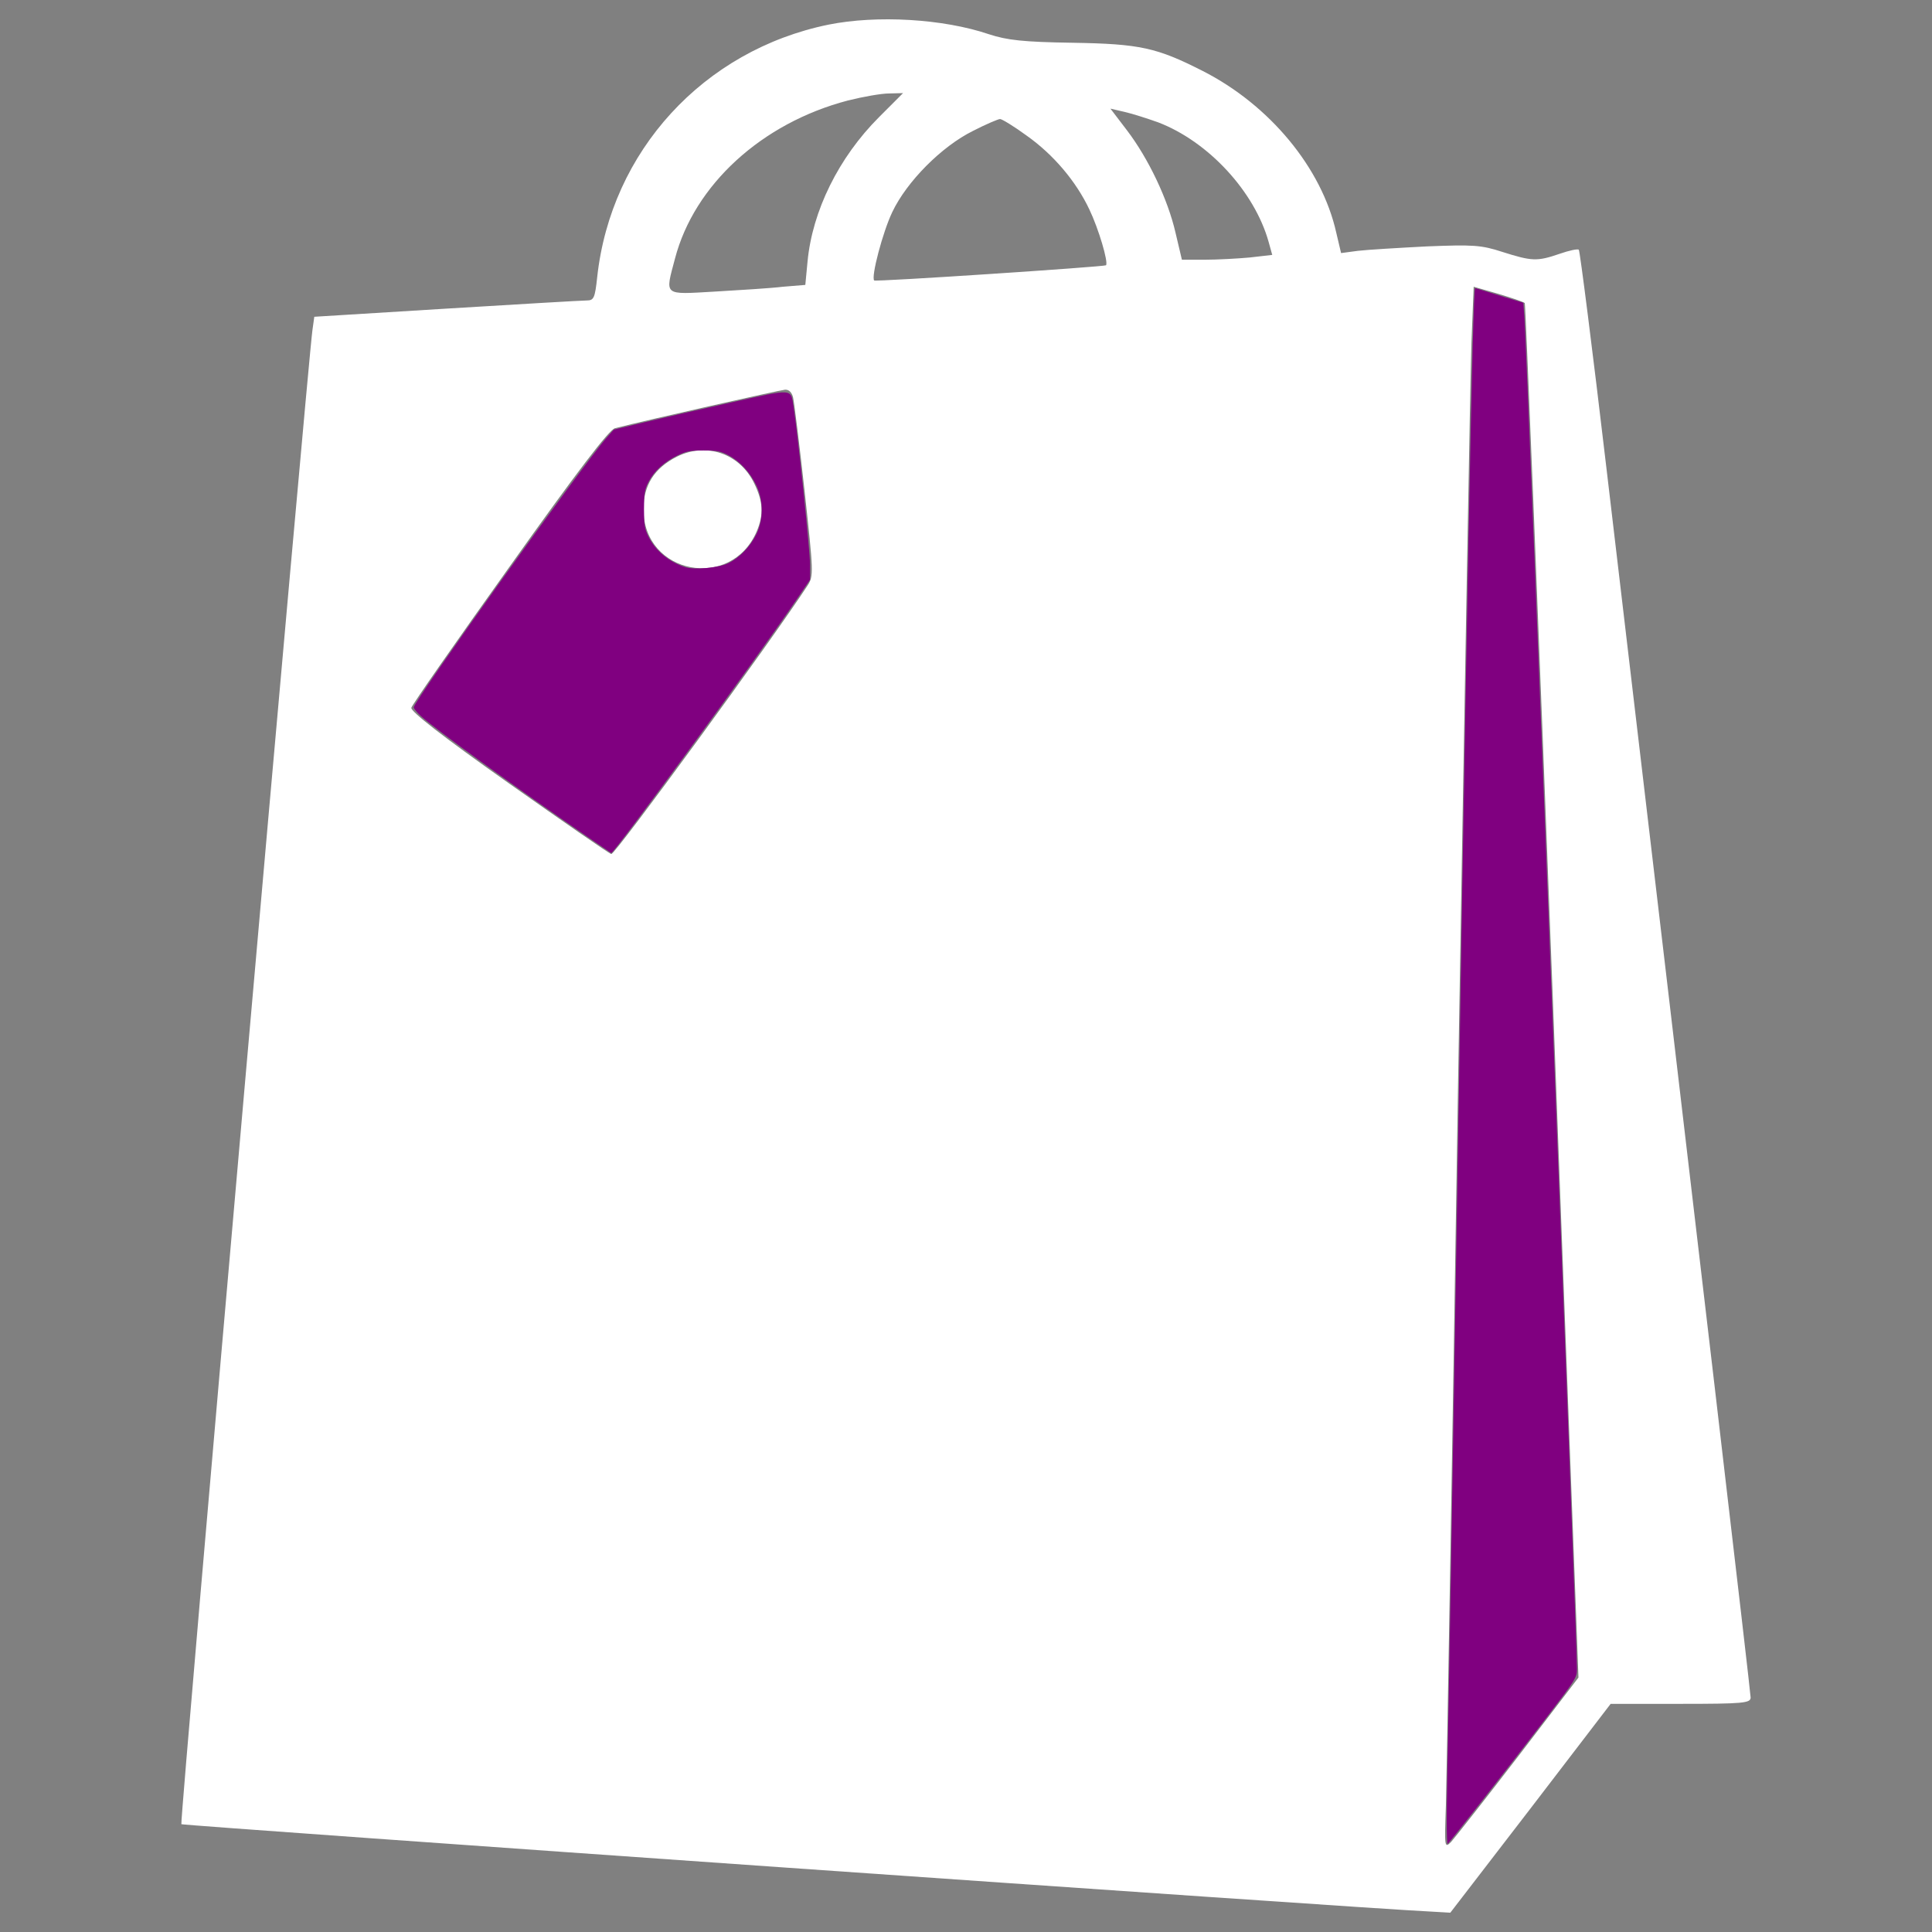 <?xml version="1.0" encoding="UTF-8" standalone="no"?>
<!-- Svg Vector Icons : http://www.onlinewebfonts.com/icon -->

<svg
   version="1.1"
   x="0px"
   y="0px"
   viewBox="0 0 1000 1000"
   enable-background="new 0 0 1000 1000"
   xml:space="preserve"
   id="svg35"
   sodipodi:docname="shopping-bag.svg"
   inkscape:version="1.1 (c68e22c387, 2021-05-23)"
   xmlns:inkscape="http://www.inkscape.org/namespaces/inkscape"
   xmlns:sodipodi="http://sodipodi.sourceforge.net/DTD/sodipodi-0.dtd"
   xmlns="http://www.w3.org/2000/svg"
   xmlns:svg="http://www.w3.org/2000/svg"><rect x="0" y="0" width="1000" height="1000" fill="#808080" stroke="none"/><defs
   id="defs39" /><sodipodi:namedview
   id="namedview37"
   pagecolor="#ffffff"
   bordercolor="#666666"
   borderopacity="1.0"
   inkscape:pageshadow="2"
   inkscape:pageopacity="0.0"
   inkscape:pagecheckerboard="0"
   showgrid="false"
   inkscape:zoom="1.053"
   inkscape:cx="500"
   inkscape:cy="500"
   inkscape:window-width="2400"
   inkscape:window-height="1271"
   inkscape:window-x="2391"
   inkscape:window-y="-9"
   inkscape:window-maximized="1"
   inkscape:current-layer="g31" />
<g
   id="g33"><g
     transform="translate(0,512) scale(0.1,-0.1)"
     id="g31"><path
       d="M4289,4992.6c-647.8-132.2-1126.9-655.5-1197.9-1307.1c-11.5-107.3-17.2-120.7-53.7-120.7c-23,0-350.7-19.2-726.4-42.2l-684.2-42.2l-9.6-69c-23-157.2-688-7725.7-678.5-7733.4c7.7-7.7,6154.1-438.9,6468.5-452.3l99.6-5.8l415.9,540.5l414,540.5H8699c323.9,0,362.2,3.8,362.2,32.6c0,26.8-253,2188.7-745.6,6357.3c-72.8,619.1-138,1130.8-143.7,1136.5c-5.7,5.7-49.8-3.8-99.6-21.1c-116.9-40.3-143.7-38.3-295.2,9.6c-111.1,36.4-153.3,38.3-392.9,28.8c-147.6-7.7-308.6-17.2-356.5-23l-86.3-11.5l-24.9,105.4c-74.7,335.4-345,661.2-691.9,837.5c-237.7,120.7-323.9,139.9-672.7,145.7c-256.8,3.8-339.2,13.4-433.2,44.1C4881.2,5023.3,4538.2,5042.5,4289,4992.6z M4549.7,4513.5c-208.9-208.9-345-484.9-369.9-747.5l-11.5-120.7l-116.9-9.6c-63.3-7.7-222.3-17.3-350.7-24.9c-270.2-15.3-258.7-24.9-207,170.6c99.7,381.4,448.5,701.5,895,818.4c76.7,19.2,172.5,36.4,212.7,36.4l72.8,1.9L4549.7,4513.5z M5994.7,4486.7c260.6-99.7,498.3-358.4,571.2-617.1l19.2-69l-116.9-13.4c-63.3-5.8-168.7-11.5-231.9-11.5h-118.8l-32.6,138c-40.3,176.3-141.8,387.1-251.1,530.9l-86.2,113.1l74.7-17.3C5864.4,4530.7,5941.1,4505.8,5994.7,4486.7z M5314.4,4417.7c138-97.7,254.9-235.7,323.9-381.4c47.9-99.7,99.7-274.1,86.3-289.4c-9.6-7.7-1192.1-86.3-1199.8-78.6c-17.2,17.3,44.1,251.1,93.9,354.6c74.7,157.2,254.9,339.2,417.8,419.7c67.1,34.5,130.3,61.3,139.9,61.3C5186,4503.9,5249.2,4465.6,5314.4,4417.7z M7892.2,3551.4c3.9-3.8,69-1608,143.7-3561L8170.1-3563l-312.4-408.2c-172.5-224.2-329.7-423.6-346.9-442.7c-34.5-34.5-34.5-26.8-26.8,191.7c3.8,124.6,32.6,1813.1,63.2,3752.7c32.6,1939.6,63.3,3656.8,69,3815.9l11.5,289.4l126.5-36.4C7825.1,3578.2,7886.4,3557.1,7892.2,3551.4z M4105,3062.6c5.8-24.9,32.6-241.5,59.4-483c46-421.6,47.9-440.8,15.3-490.6c-184-281.7-998.5-1397.2-1015.8-1389.5c-13.4,3.8-253,170.6-532.8,368c-339.2,239.6-506,369.9-502.1,389.1c3.8,15.3,233.8,345,509.8,732.1c343.1,483,513.6,707.2,544.3,714.9c180.2,46,854.8,197.4,879.7,199.3C4083.9,3104.8,4099.3,3087.6,4105,3062.6z"
       id="path27"
       style="fill:#ffffff" /><path
       d="M3503.2,2756c-116.9-59.4-172.5-147.6-172.5-272.2c0-337.3,454.2-423.6,586.5-113.1c36.4,86.2,32.6,153.3-13.4,247.2C3829,2773.2,3654.6,2832.6,3503.2,2756z"
       id="path29"
       style="fill:#ffffff" /><path
       style="fill:#800080;stroke-width:0.95"
       d="m 748.818,941.833 c 0.003,-6.921 0.425,-33.523 0.94,-59.117 0.514,-25.594 1.799,-99.953 2.855,-165.242 6.634,-410.249 9.67,-568.376 10.912,-568.376 0.11,0 1.439,0.404 2.954,0.897 1.514,0.493 7.083,2.205 12.375,3.805 l 9.622,2.908 0.604,8.778 c 1.499,21.792 27.213,683.754 27.14,698.666 -0.02,4.109 -0.766,5.292 -15.291,24.263 -22.3,29.125 -51.174,66.002 -51.678,66.002 -0.24,0 -0.434,-5.662 -0.431,-12.583 z"
       id="path382"
       transform="matrix(10,0,0,-10,0,5120)" /><path
       style="fill:#800080;stroke-width:0.95"
       d="m 304.368,433.359 c -36.84,-25.327 -78.722,-55.672 -86.353,-62.567 -2.126,-1.921 -3.865,-4.034 -3.865,-4.696 0,-3.157 87.687,-125.748 99.628,-139.285 l 3.91,-4.433 15.895,-3.827 c 8.742,-2.105 28.845,-6.696 44.674,-10.202 32.804,-7.267 30.97,-7.383 32.467,2.059 2.186,13.782 8.555,74.677 8.555,81.792 v 7.872 l -7.267,10.694 c -20.73,30.505 -94.336,131.163 -95.64,130.789 -0.073,-0.021 -5.474,-3.71 -12.003,-8.199 z m 72.399,-141.756 c 5.965,-2.852 11.464,-8.497 14.704,-15.094 3.685,-7.504 3.737,-17.255 0.133,-24.961 -3.246,-6.941 -8.527,-12.705 -14.525,-15.853 -4.101,-2.153 -5.997,-2.526 -12.881,-2.538 -6.771,-0.011 -8.914,0.389 -13.295,2.48 -7.027,3.355 -12.344,8.169 -15.203,13.766 -2.055,4.024 -2.366,5.882 -2.366,14.13 0,8.096 0.335,10.177 2.271,14.11 3.658,7.431 10.426,13.073 19.096,15.921 4.52,1.485 17.22,0.356 22.066,-1.961 z"
       id="path421"
       transform="matrix(10,0,0,-10,0,5120)" /></g></g>
</svg>
